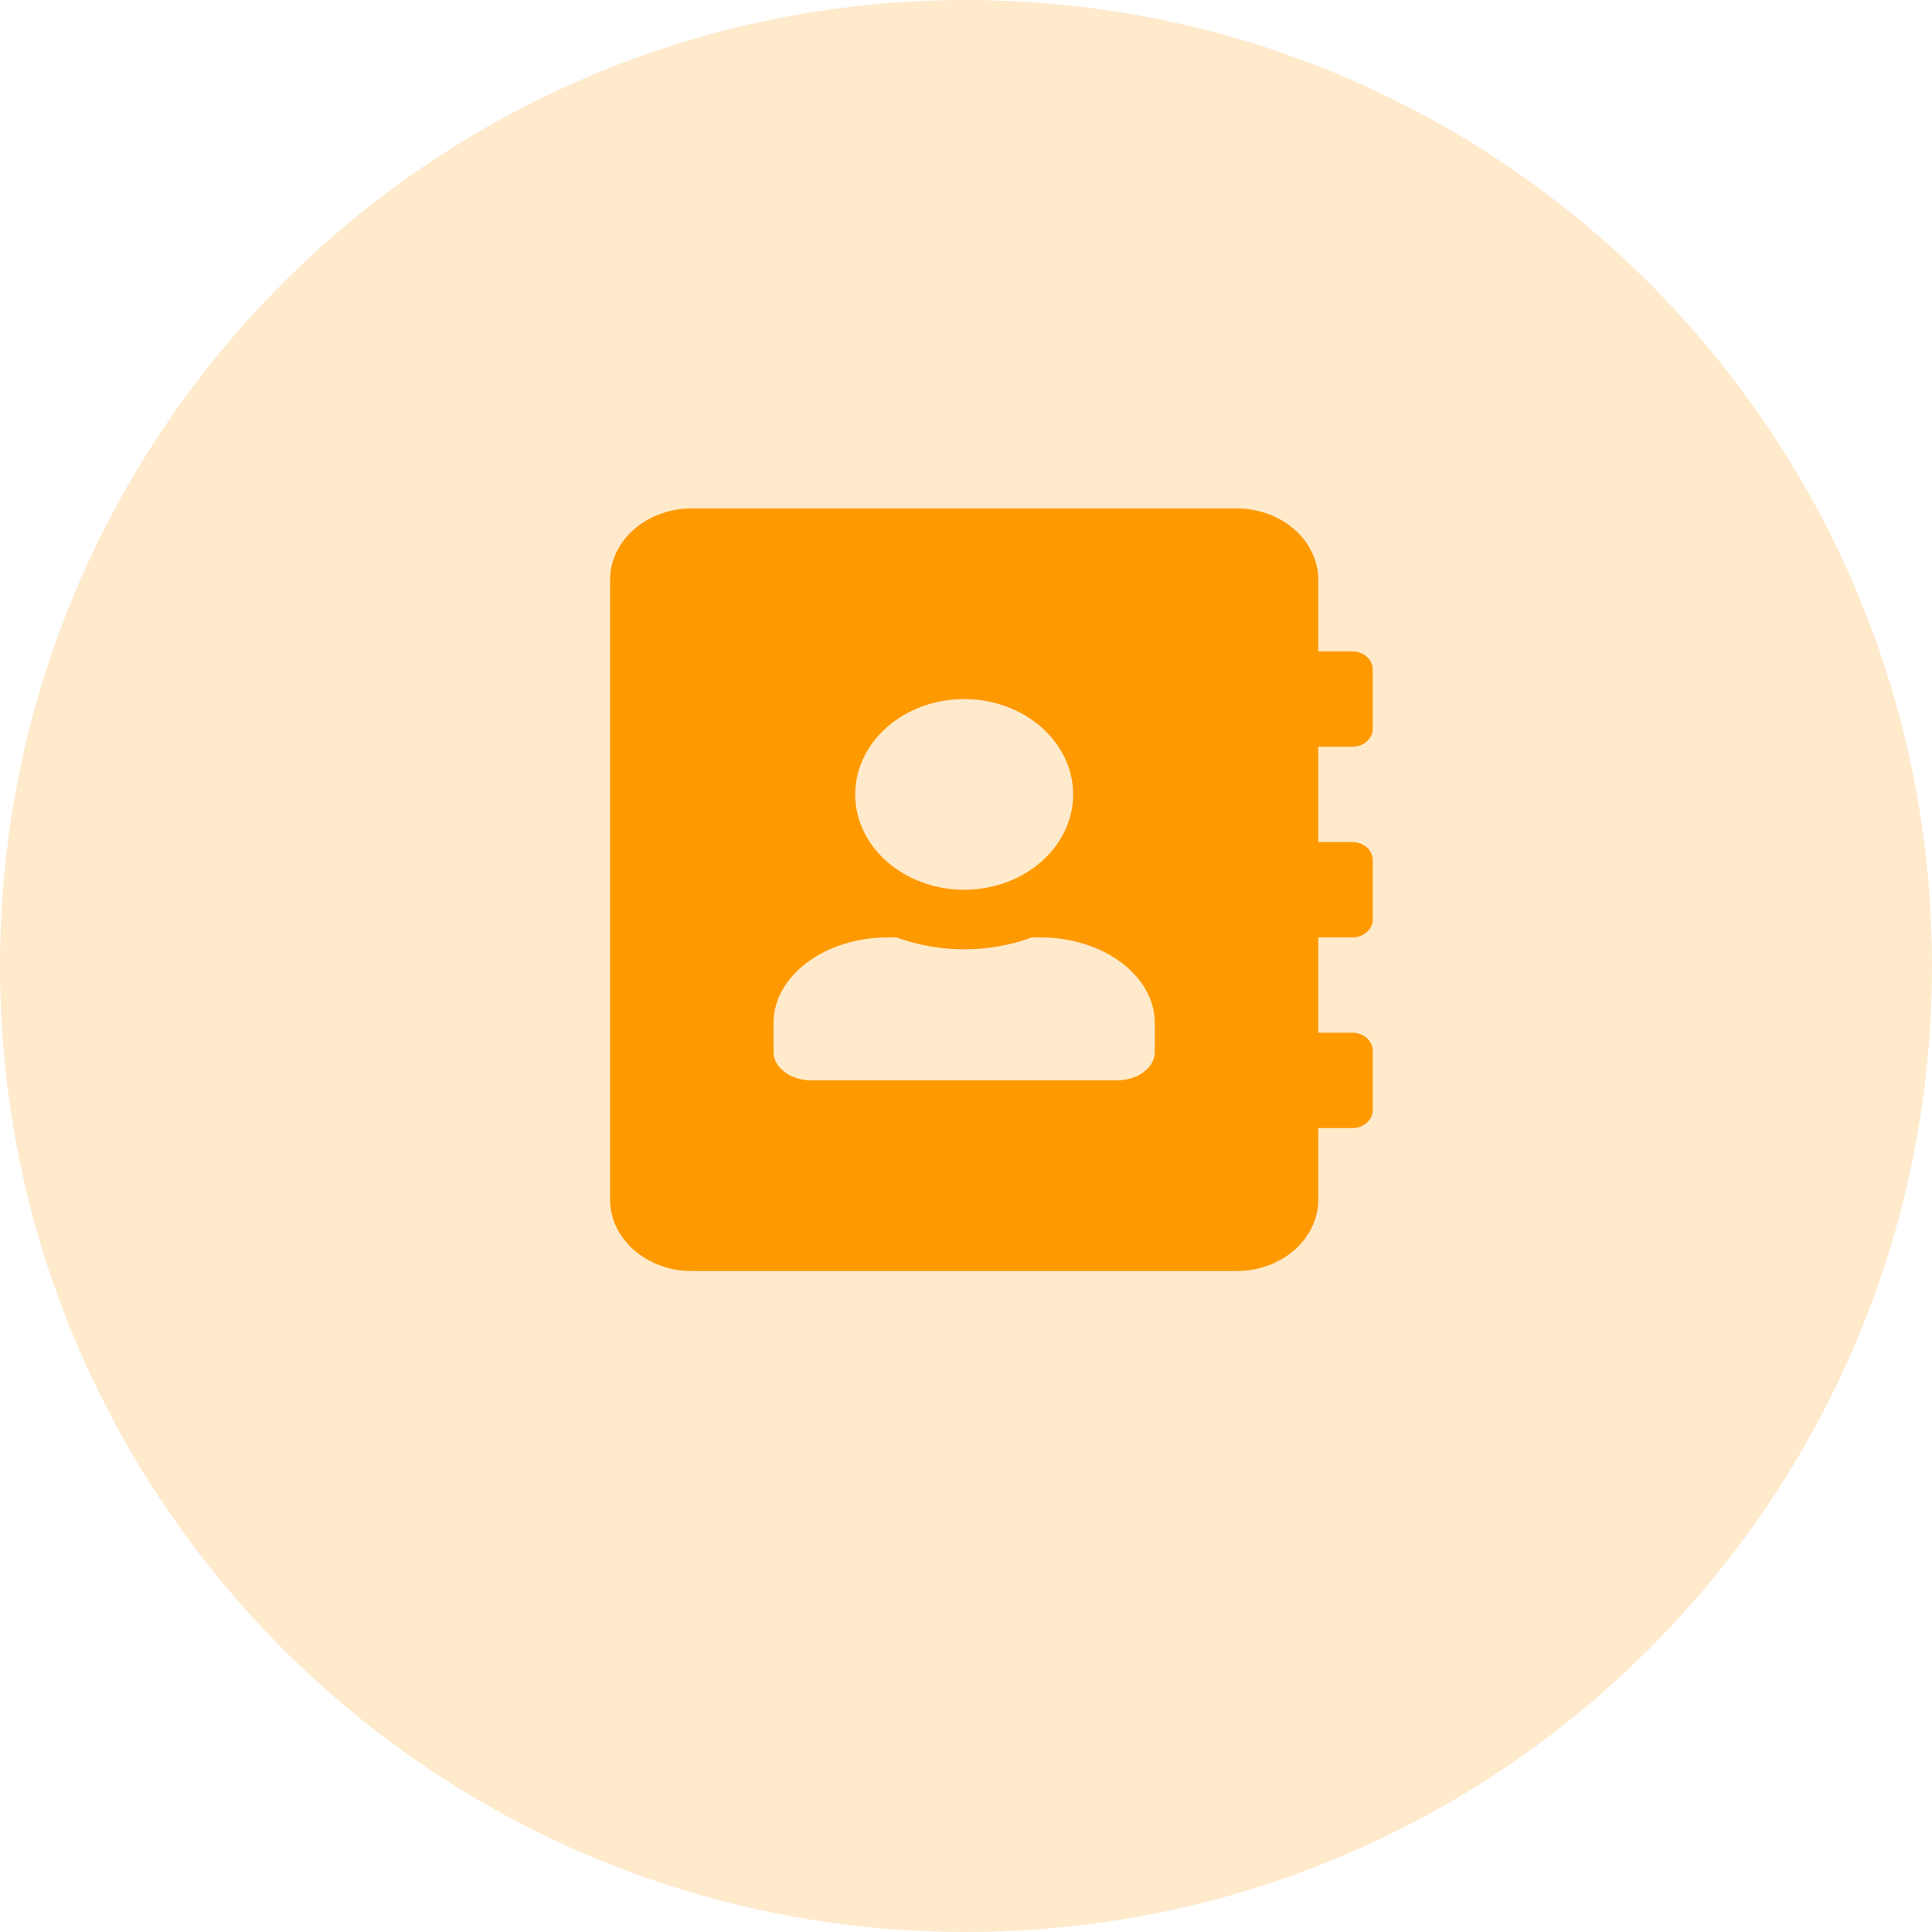 <svg width="38" height="38" viewBox="0 0 38 38" fill="none" xmlns="http://www.w3.org/2000/svg">
<path d="M38 19C38 29.493 29.493 38 19 38C8.507 38 0 29.493 0 19C0 8.507 8.507 0 19 0C29.493 0 38 8.507 38 19Z" fill="#FF9900" fill-opacity="0.2"/>
<path d="M26.598 14.688C26.819 14.688 27 14.529 27 14.336V13.164C27 12.971 26.819 12.812 26.598 12.812H25.929V11.406C25.929 10.63 25.209 10 24.321 10H13.607C12.72 10 12 10.63 12 11.406V23.594C12 24.37 12.72 25 13.607 25H24.321C25.209 25 25.929 24.37 25.929 23.594V22.188H26.598C26.819 22.188 27 22.029 27 21.836V20.664C27 20.471 26.819 20.312 26.598 20.312H25.929V18.438H26.598C26.819 18.438 27 18.279 27 18.086V16.914C27 16.721 26.819 16.562 26.598 16.562H25.929V14.688H26.598ZM18.964 13.75C20.146 13.75 21.107 14.591 21.107 15.625C21.107 16.659 20.146 17.5 18.964 17.5C17.782 17.5 16.821 16.659 16.821 15.625C16.821 14.591 17.782 13.75 18.964 13.75ZM22.714 20.688C22.714 20.998 22.38 21.25 21.964 21.25H15.964C15.549 21.25 15.214 20.998 15.214 20.688V20.125C15.214 19.193 16.222 18.438 17.464 18.438H17.632C18.044 18.587 18.492 18.672 18.964 18.672C19.436 18.672 19.888 18.587 20.297 18.438H20.464C21.706 18.438 22.714 19.193 22.714 20.125V20.688Z" fill="#FF9900"/>
</svg>
